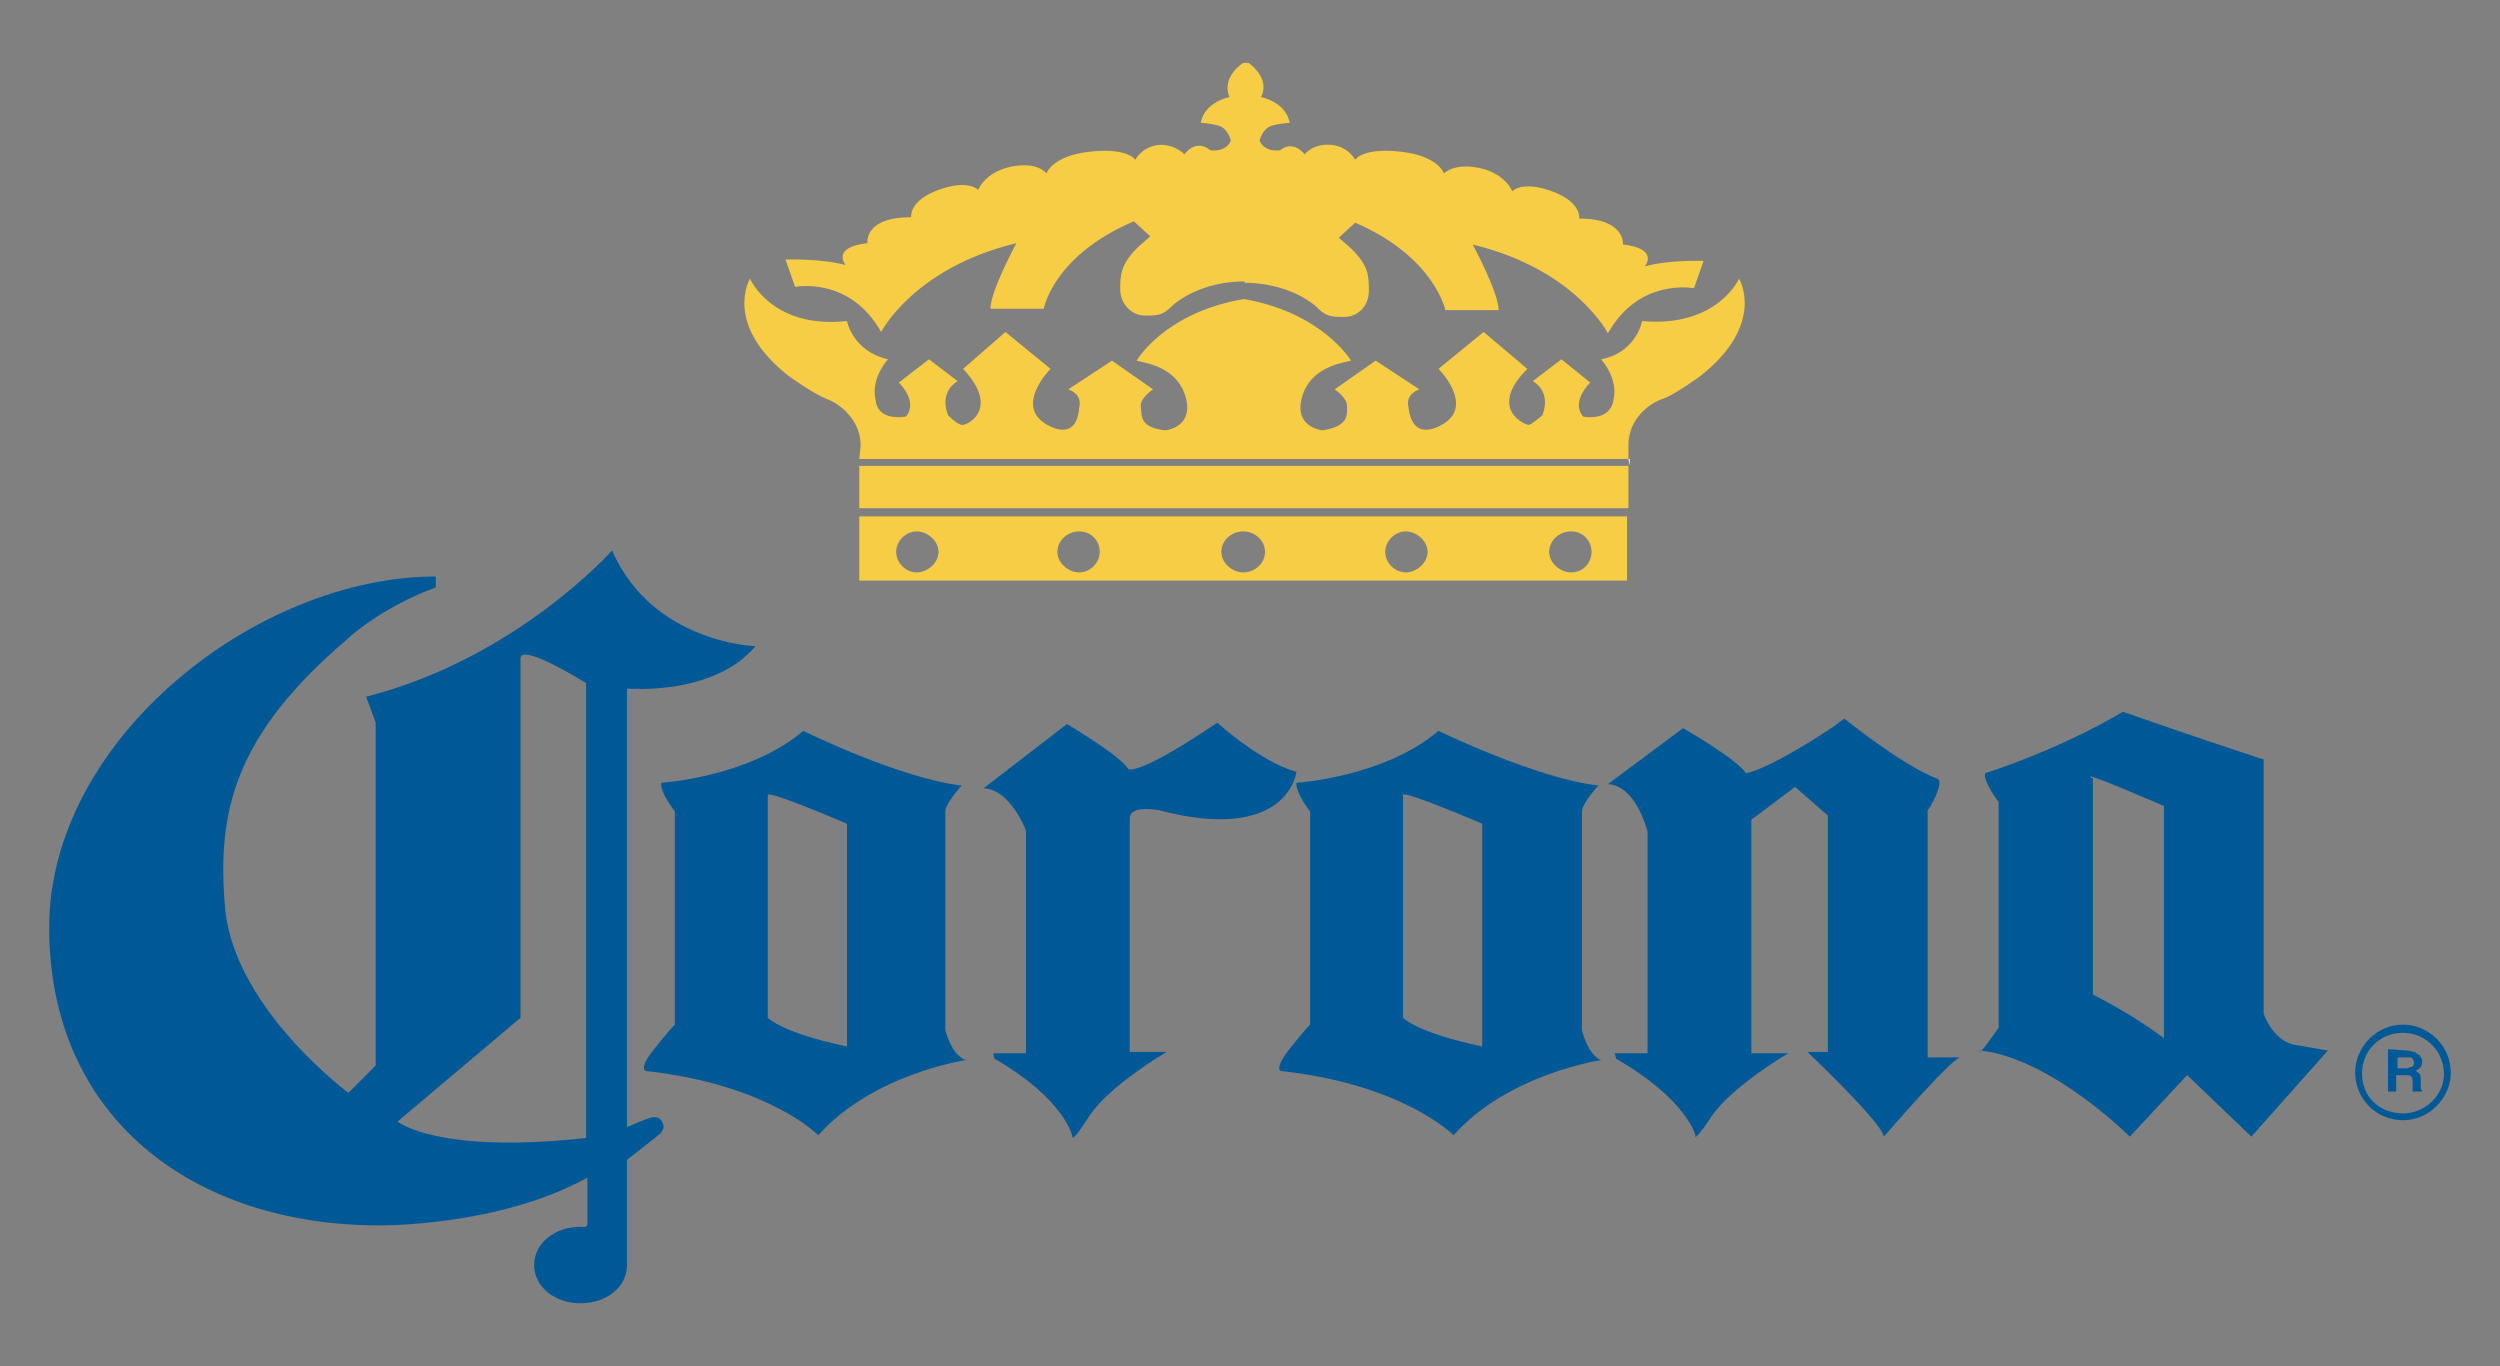 <svg enable-background="new 0 0 183 100" viewBox="0 0 183 100" xmlns="http://www.w3.org/2000/svg"><rect x="0" y="0" width="183" height="100" fill="#808080" stroke="none"/><g clip-rule="evenodd" fill-rule="evenodd"><g fill="#005997"><path d="m55.3 47.3s-7.5-.2-10.5-7c0 0-7 7.9-18 10.7l.7 1.9v25.1l-2 2s-8.2-6.1-9-13.3c-.7-7.3.7-12.9 8.9-19.9 0 0 2.4-2.3 6.5-3.8v-.8c-13.1 0-28.3 11.9-28.3 25.7s10.4 21.8 24.2 21.8c0 0 8.7.1 15.2-3.5v3.4c0 .3-.5.2-.5.2-1.9 0-3.4 1.2-3.4 2.8s1.5 2.8 3.4 2.8 3.4-1.2 3.4-2.8v-7.7s1.8-1.4 2.4-1.9.1-1.4-.6-1.2-1.8.7-1.8.7v-32.1c-.1 0 6.3.6 9.4-3.1zm-12.4 36c-10.9 1.2-13.8-1.2-13.8-1.2l9-7.6v-26.3c0-1.2 4.8 1.8 4.8 1.8z"/><path d="m69.2 75.4v-16c0-.6 1.2-1.9 1.2-1.9-4.5-.5-11.6-4-11.6-4-4 3.4-10.4 3.8-10.4 3.8-.1.7 1 2.1 1 2.1v15.6s-.5.5-1.6 1.9-.5 1.5-.5 1.5c9 1 12.6 4.7 12.6 4.7 4-4.5 10.8-5.5 10.8-5.5-1.1-.4-1.5-2.2-1.5-2.2zm-7.2 1.2c-4.8-1-5.8-2.1-5.8-2.1v-16.3c0-.4 5.8 2.1 5.8 2.1z"/><path d="m115.8 75.4v-16c0-.6 1.2-1.9 1.2-1.9-4.5-.5-11.7-4-11.7-4-4 3.4-10.4 3.8-10.4 3.8-.1.7 1 2.1 1 2.1v15.6s-.5.5-1.6 1.9c-1.1 1.5-.5 1.5-.5 1.5 9 1 12.6 4.7 12.6 4.7 4-4.5 10.8-5.5 10.8-5.5-1-.4-1.4-2.2-1.4-2.2zm-7.3 1.2c-4.8-1-5.8-2.1-5.8-2.1v-16.3c0-.4 5.8 2.1 5.8 2.1z"/><path d="m145 76.9c-.1 0-.3.4 0 0z"/><path d="m168.1 76.5c-1.7-.2-2.4-2.3-2.4-2.3v-18.6c-5.2-1.7-10.3-3.5-10.3-3.5-4.9 2.9-10.1 4.5-10.1 4.5-.1.7 1 2.1 1 2.1v16.5s.4-.5-.7 1c-.3.4-.4.6-.6.7 5.2.6 10.9 6.3 10.9 6.3l4.2-4.5 4.7 4.5 5.6-6.3zm-9.7-.5c-2.2-1.7-5.2-3.2-5.2-3.2v-15.8c-1.5-.9 5.2 2 5.2 2z"/><path d="m72 57.7 6.1-4.7s3.9 2.3 4.5 3.3c0 0 .6.5 5.6-2.8l.9-.6s3.2 2.9 5.8 3.6c0 0-.6 5.3-10.1 2.8 0 0-2.1-.4-2.1.6v17.1h2.7s-4.1 2.4-5.6 4.6c-1.4 2.2-1.3 1.6-1.3 1.6s-.5-2.7-5.7-5.7l-.1-.4h2.4v-16.3s-1.1-3-3.1-3.1z"/><path d="m141.8 57c-2.6-1-6.8-4.4-6.8-4.4l-.8.6c-5 3.3-6.4 3.4-6.4 3.4-.6-1-4.6-3.3-4.6-3.3l-5.5 4.1c2.1.1 2.9 3.5 2.9 3.5v16.2h-2.4l.1.4c5.2 3 5.8 5.6 5.8 5.6s-.2.7 1.2-1.4c1.5-2.2 5.6-4.6 5.6-4.6h-2.7v-17.1l3.2-2.4 2.4 2.1v17.3h-1.5s5.4 5.1 5.6 6.2c0 0 5-5.8 5.6-5.8h-2.4v-18.1c.1 0 1.3-2.1.7-2.3z"/></g><g fill="#f7cd46"><path d="m62.9 42.5h56.2v-4.7h-56.2zm4.2-.6c-.8 0-1.5-.7-1.5-1.5s.7-1.5 1.5-1.5 1.6.7 1.6 1.5-.8 1.5-1.6 1.5zm11.9 0c-.8 0-1.6-.7-1.6-1.5s.7-1.5 1.6-1.5 1.5.7 1.5 1.5-.7 1.5-1.5 1.5zm12 0c-.8 0-1.6-.7-1.6-1.5s.7-1.5 1.6-1.5 1.6.7 1.6 1.5-.7 1.5-1.6 1.5zm11.9 0c-.8 0-1.5-.7-1.5-1.5s.7-1.5 1.5-1.5 1.6.7 1.6 1.5-.8 1.5-1.6 1.5zm12.1 0c-.8 0-1.6-.7-1.6-1.5s.7-1.5 1.6-1.5 1.5.7 1.5 1.5-.6 1.5-1.5 1.5z"/><path d="m62.9 37.2h56.3s0-1.5 0-3.1h-56.3z"/><path d="m62.9 33.6h56.3c0-.4 0-.7 0-1 0-2 1.6-3.1 2.5-3.4s2.8-1.7 2.8-1.7c4.8-3.8 2.8-7.1 2.8-7.1s-1.6 3.6-7.1 3.1c0 0-.4 2.3-3 2.8 0 0 1.3 1.4.9 3 0 0-.1 1.5-2.2 1.2 0 0-1-.9.5-2.5l-2.1-1.7-2.1 1.6s1.4.7.7 2.5c0 0-.8.7-1 .7-.3 0-3-1.2-.1-4.1l-3.2-2.7-3.3 2.7s2.6 2.6.4 4c0 0-2.3 1.6-2.6-1.2 0 0-.3-.9.8-1.3l-3.2-2.1-3 2.1s.9.6.9 1.2.2 1.5-1.8 1.8c0 0-2.1-.2-1.5-2.4s2.8-2.5 3.6-2.7c0 0-2.1-3.5-7.8-4.5h-.1c-5.8 1-7.8 4.5-7.8 4.5.8.2 3 .5 3.6 2.7s-1.5 2.4-1.5 2.4c-2-.2-1.7-1.2-1.8-1.8 0-.6.9-1.2.9-1.2l-3-2.1-3.2 2.1c1.1.4.8 1.3.8 1.3-.2 2.8-2.5 1.2-2.5 1.2-2.2-1.4.4-4 .4-4l-3.3-2.7-3.1 2.7c2.8 3 .2 4.2-.1 4.1-.3 0-1-.7-1-.7-.7-1.8.7-2.5.7-2.5l-2.1-1.6-2.2 1.7c1.5 1.6.5 2.5.5 2.5-2.2.3-2.2-1.2-2.2-1.2-.4-1.6.9-3 .9-3-2.6-.6-3-2.8-3-2.8-5.5.6-7.1-3.1-7.1-3.1s-2 3.3 2.8 7.1c0 0 1.8 1.3 2.8 1.7.9.3 2.5 1.5 2.5 3.4z"/></g><path d="m119.3 34.1v-.5h-.1z" fill="#fff"/><path d="m91.1 20.7c2.1 0 4 .7 5.2 1.7l.1.1c.7.7 1.1.7 2 .7 1 0 1.8-.8 1.8-1.9s0-1.9-1.4-3.2l-.8-.7 1.2-1.1c5.8 2.5 6.6 6.4 6.6 6.4h3.9c0-1.3-1.9-4.8-1.9-4.8 7.5 1.8 9.9 6.5 9.9 6.5 2.3-4.1 6.3-3.3 6.3-3.3l.7-2s-2.5-.1-4.3.4c0 0 1.1-1.3-1.6-1.6 0 0 .2-1.9-3.2-1.9 0 0 .2-1.2-2-2s-2.9 0-2.9 0-.5-1.3-2.4-1.7-2.6.4-2.6.4-.4-1.3-3.2-1.6-3.3.6-3.3.6-.5-1-1.8-1.1-1.9.7-1.9.7-.8-1.1-1.8-.3c0 0-1.1.2-1.5-.7 0 0 .2-.9.9-1.1s1.3-.2 1.3-.2-.1-1.4-2.1-1.9c0 0 .8-1.2-.9-2.5h-.4c-1.7 1.2-1 2.5-1 2.5-2 .5-2.1 1.9-2.1 1.9s.6 0 1.3.2.9 1.1.9 1.1c-.4.9-1.5.7-1.5.7-1.1-.9-1.9.3-1.9.3s-.6-.7-1.8-.7c-1.3.1-1.8 1.1-1.8 1.1s-.5-.9-3.3-.6-3.2 1.6-3.2 1.6-.6-.9-2.6-.5c-1.9.4-2.4 1.7-2.4 1.7s-.7-.8-2.9 0-2 2-2 2c-3.5 0-3.2 1.9-3.2 1.9-2.7.3-1.6 1.6-1.6 1.6-1.9-.5-4.4-.4-4.4-.4l.7 2s4-.8 6.3 3.3c0 0 2.4-4.7 9.9-6.5 0 0-1.9 3.5-1.9 4.8h3.9s.7-3.9 6.6-6.4l1.2 1.1-.8.7c-1.4 1.3-1.4 2.2-1.4 3.2s.8 1.9 1.8 1.9c.9 0 1.3 0 2-.7l.1-.1c1.2-1 3.1-1.7 5.2-1.7z" fill="#f7cd46"/><path d="m176.5 77.4c.1.1.2.2.2.4s-.1.3-.2.3-.2.1-.3.1h-.7v-.8h.7zm-1.7-.6v3.1h.6v-1.2h.7c.2 0 .3 0 .4.1s.1.2.1.4v.3.2.2h.7v-.1c-.1 0-.1-.1-.1-.2 0 0 0-.1 0-.3v-.2c0-.2 0-.4-.1-.5s-.2-.2-.3-.2c.2-.1.3-.2.4-.3.1-.2.1-.3.1-.4s0-.2-.1-.3c0-.1-.1-.2-.2-.2-.1-.1-.2-.2-.3-.2s-.3-.1-.5-.1z" fill="#005997"/><path d="m175.9 82c1.9 0 3.5-1.6 3.5-3.5s-1.6-3.5-3.5-3.5-3.5 1.6-3.5 3.5 1.5 3.5 3.5 3.5zm0-.5c1.6 0 3-1.3 3-2.9s-1.3-3-3-3-3 1.3-3 3 1.3 2.9 3 2.9z" fill="#005997"/></g></svg>